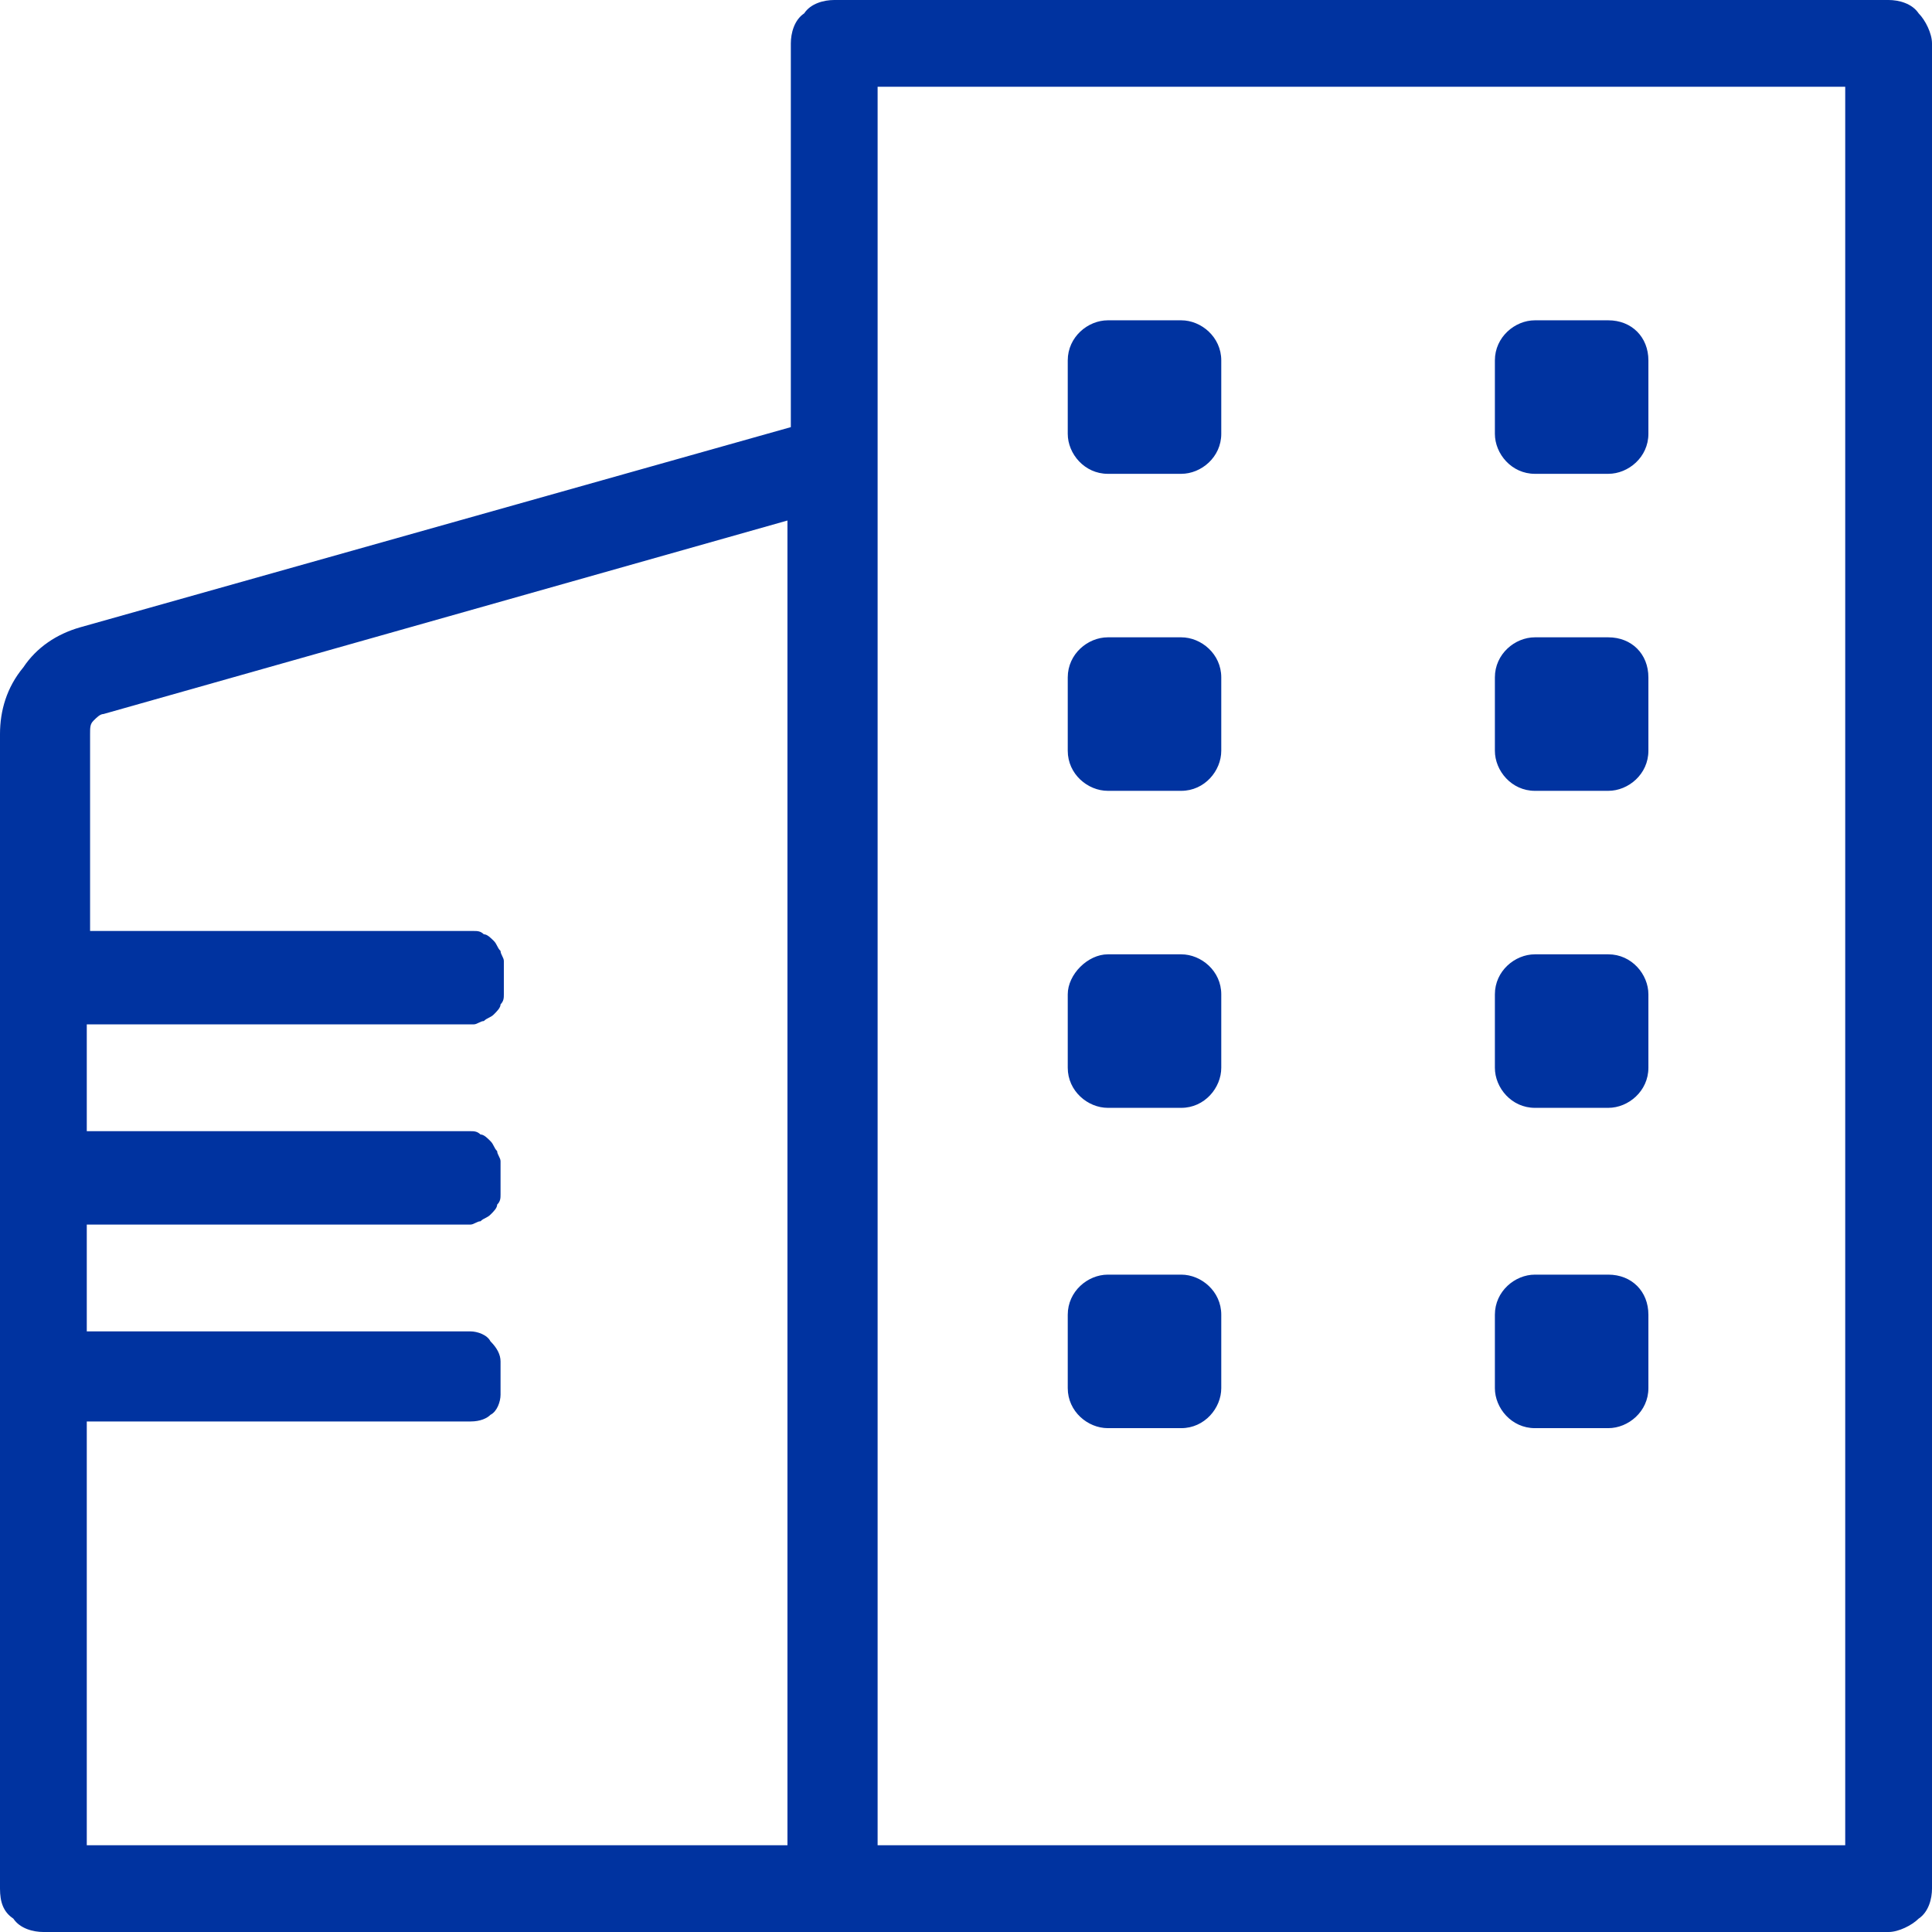 <svg width="24" height="24" viewBox="0 0 24 24" fill="none" xmlns="http://www.w3.org/2000/svg">
<path fill-rule="evenodd" clip-rule="evenodd" d="M10.363 0H23.461C23.585 0 23.751 0.041 23.834 0.166C23.917 0.249 24 0.415 24 0.539V23.461C24 23.585 23.959 23.751 23.834 23.834C23.751 23.917 23.585 24 23.461 24H0.539C0.415 24 0.249 23.959 0.166 23.834C0.041 23.751 0 23.627 0 23.461V9.119C0 8.829 0.083 8.539 0.29 8.29C0.456 8.041 0.705 7.876 0.995 7.793L9.824 5.306V0.539C9.824 0.415 9.865 0.249 9.99 0.166C10.072 0.041 10.238 0 10.363 0ZM5.845 17.658H1.078V22.922H9.782V6.466L1.285 8.87C1.244 8.87 1.202 8.912 1.161 8.953C1.119 8.995 1.119 9.036 1.119 9.119V11.565H5.886C5.927 11.565 5.969 11.565 6.01 11.606C6.052 11.606 6.093 11.648 6.135 11.689C6.176 11.731 6.176 11.772 6.218 11.813C6.218 11.855 6.259 11.896 6.259 11.938V12.352C6.259 12.394 6.259 12.435 6.218 12.477C6.218 12.518 6.176 12.56 6.135 12.601C6.093 12.643 6.052 12.643 6.01 12.684C5.969 12.684 5.927 12.725 5.886 12.725H1.078V14.052H5.845C5.886 14.052 5.927 14.052 5.969 14.093C6.01 14.093 6.052 14.135 6.093 14.176C6.135 14.218 6.135 14.259 6.176 14.3C6.176 14.342 6.218 14.383 6.218 14.425V14.839C6.218 14.881 6.218 14.922 6.176 14.964C6.176 15.005 6.135 15.047 6.093 15.088C6.052 15.13 6.01 15.13 5.969 15.171C5.927 15.171 5.886 15.212 5.845 15.212H1.078V16.539H5.845C5.927 16.539 6.052 16.58 6.093 16.663C6.176 16.746 6.218 16.829 6.218 16.912V17.326C6.218 17.409 6.176 17.534 6.093 17.575C6.052 17.617 5.969 17.658 5.845 17.658ZM10.902 22.922H22.922V1.078H10.902V22.922ZM14.674 3.979H13.762C13.513 3.979 13.264 4.187 13.264 4.477V5.389C13.264 5.637 13.472 5.886 13.762 5.886H14.674C14.922 5.886 15.171 5.679 15.171 5.389V4.477C15.171 4.187 14.922 3.979 14.674 3.979ZM19.979 3.979H19.067C18.819 3.979 18.57 4.187 18.57 4.477V5.389C18.57 5.637 18.777 5.886 19.067 5.886H19.979C20.228 5.886 20.477 5.679 20.477 5.389V4.477C20.477 4.187 20.269 3.979 19.979 3.979ZM13.762 7.917H14.674C14.922 7.917 15.171 8.124 15.171 8.415V9.326C15.171 9.575 14.964 9.824 14.674 9.824H13.762C13.513 9.824 13.264 9.617 13.264 9.326V8.415C13.264 8.124 13.513 7.917 13.762 7.917ZM19.979 7.917H19.067C18.819 7.917 18.57 8.124 18.57 8.415V9.326C18.57 9.575 18.777 9.824 19.067 9.824H19.979C20.228 9.824 20.477 9.617 20.477 9.326V8.415C20.477 8.124 20.269 7.917 19.979 7.917ZM13.762 11.855H14.674C14.922 11.855 15.171 12.062 15.171 12.352V13.264C15.171 13.513 14.964 13.762 14.674 13.762H13.762C13.513 13.762 13.264 13.554 13.264 13.264V12.352C13.264 12.104 13.513 11.855 13.762 11.855ZM19.979 11.855H19.067C18.819 11.855 18.57 12.062 18.57 12.352V13.264C18.57 13.513 18.777 13.762 19.067 13.762H19.979C20.228 13.762 20.477 13.554 20.477 13.264V12.352C20.477 12.104 20.269 11.855 19.979 11.855ZM13.762 15.834H14.674C14.922 15.834 15.171 16.041 15.171 16.332V17.244C15.171 17.492 14.964 17.741 14.674 17.741H13.762C13.513 17.741 13.264 17.534 13.264 17.244V16.332C13.264 16.041 13.513 15.834 13.762 15.834ZM19.979 15.834H19.067C18.819 15.834 18.57 16.041 18.57 16.332V17.244C18.57 17.492 18.777 17.741 19.067 17.741H19.979C20.228 17.741 20.477 17.534 20.477 17.244V16.332C20.477 16.041 20.269 15.834 19.979 15.834Z" fill="#0033A0"/>
</svg>
